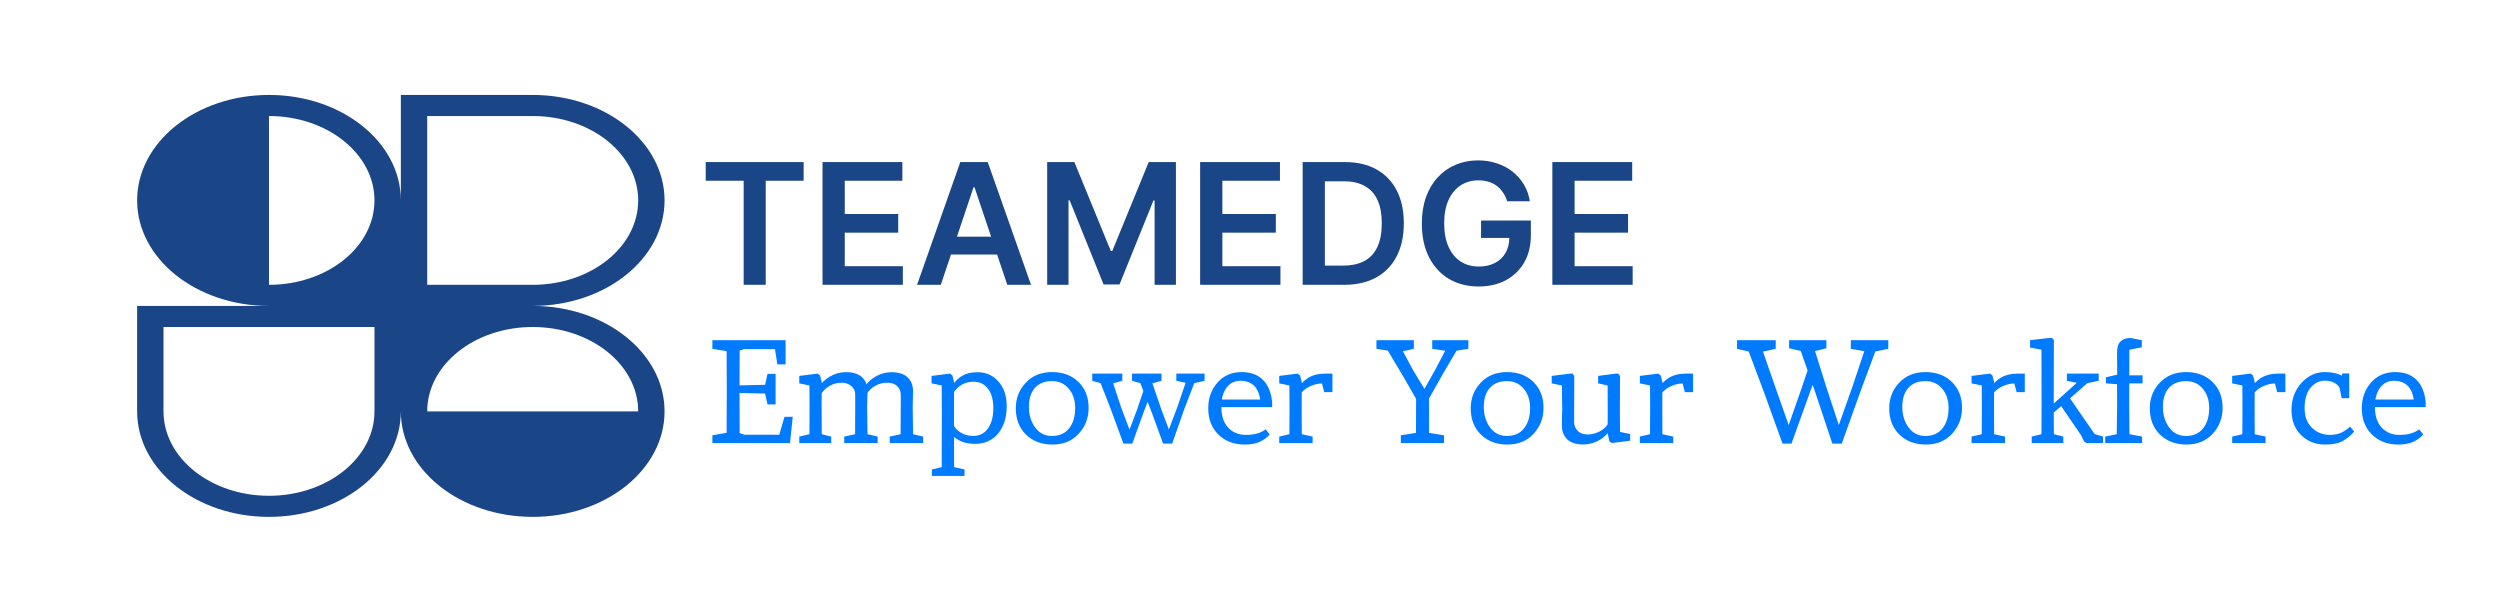 <svg width="237" height="58" viewBox="0 0 237 58" fill="none" xmlns="http://www.w3.org/2000/svg">
<rect width="237" height="58" fill="white"/>
<g clip-path="url(#clip0_2_52)">
<path fill-rule="evenodd" clip-rule="evenodd" d="M25.5 9C32.404 9 38 13.477 38 19V9H50.5C57.404 9 63 13.477 63 19C63 24.523 57.404 29 50.5 29C57.404 29 63 33.477 63 39C63 41.742 61.62 44.227 59.386 46.033L59.339 46.071L59.297 46.104C57.039 47.894 53.931 49 50.5 49C47.093 49 44.004 47.909 41.749 46.141C41.719 46.117 41.69 46.094 41.661 46.071C41.634 46.049 41.606 46.027 41.579 46.005C39.365 44.201 38 41.728 38 39C38 44.523 32.404 49 25.5 49C18.596 49 13 44.523 13 39V29H25.5C18.596 29 13 24.523 13 19C13 13.477 18.596 9 25.5 9ZM35.5 19C35.5 23.418 31.023 27 25.5 27V11C31.023 11 35.5 14.582 35.5 19ZM60.5 39C60.5 34.582 56.023 31 50.5 31C44.977 31 40.5 34.582 40.5 39H60.5ZM15.5 31V39C15.5 43.418 19.977 47 25.5 47C31.023 47 35.5 43.418 35.5 39V31H15.5ZM40.5 27V11H50.5C56.023 11 60.5 14.582 60.5 19C60.5 23.418 56.023 27 50.5 27H40.5Z" fill="#1A4688"/>
</g>
<path d="M67.533 42V41.266L68.885 41.025L68.898 36.91L68.885 33.29L67.533 33.069V32.25H74.475V34.544H73.695L73.468 33.095H70.569L70.12 33.225L70.107 36.91L70.12 41.057L70.575 41.214H73.877L74.371 39.511H75.151L74.891 42H67.533ZM69.509 37.242V36.547L72.531 36.481L72.759 35.441H73.526V38.34H72.759L72.531 37.307L69.509 37.242ZM75.771 42V41.389L76.733 41.161L76.746 38.535L76.733 36.54L75.771 36.345V35.636L77.513 35.416L77.741 35.591L77.903 36.248L77.89 38.535L77.903 41.161L78.8 41.389V42H75.771ZM77.871 37.307L77.624 36.774C77.823 36.345 78.165 35.99 78.651 35.708C79.136 35.422 79.65 35.279 80.191 35.279C80.872 35.279 81.383 35.441 81.725 35.767C82.068 36.087 82.239 36.529 82.239 37.093C82.239 37.413 82.232 37.734 82.219 38.054C82.211 38.375 82.206 38.535 82.206 38.535L82.239 41.161L83.201 41.389V42H80.035V41.389L81.062 41.161L81.075 38.535V37.417C81.075 37.08 80.952 36.806 80.705 36.599C80.462 36.386 80.159 36.28 79.795 36.28C79.4 36.28 79.032 36.373 78.69 36.559C78.347 36.746 78.075 36.995 77.871 37.307ZM82.187 37.307L81.94 36.787C82.139 36.358 82.481 36.001 82.967 35.715C83.452 35.428 83.966 35.285 84.507 35.285C85.188 35.285 85.699 35.448 86.041 35.773C86.384 36.094 86.555 36.536 86.555 37.099C86.555 37.42 86.548 37.74 86.535 38.061C86.527 38.377 86.522 38.535 86.522 38.535L86.555 41.161L87.517 41.389V42H84.351V41.389L85.378 41.161L85.391 38.535V37.417C85.391 37.08 85.276 36.806 85.047 36.599C84.817 36.386 84.505 36.28 84.111 36.28C83.708 36.28 83.337 36.373 82.999 36.559C82.661 36.746 82.391 36.995 82.187 37.307ZM88.344 45.12V44.509L89.273 44.282L89.286 39.185L89.273 36.54L88.311 36.345V35.636L90.06 35.416L90.287 35.591L90.45 36.248L90.437 39.185L90.45 44.282L91.438 44.509V45.12H88.344ZM90.144 41.084L90.417 40.343C90.556 40.607 90.788 40.837 91.113 41.032C91.438 41.227 91.823 41.324 92.27 41.324C92.859 41.324 93.323 41.088 93.661 40.615C93.999 40.143 94.168 39.498 94.168 38.678C94.168 37.898 93.999 37.29 93.661 36.852C93.327 36.41 92.874 36.189 92.302 36.189C91.86 36.189 91.481 36.284 91.165 36.475C90.848 36.666 90.599 36.908 90.417 37.203L90.17 36.787C90.361 36.358 90.664 36.001 91.08 35.715C91.496 35.428 92.025 35.285 92.666 35.285C93.468 35.285 94.129 35.578 94.649 36.163C95.173 36.744 95.435 37.526 95.435 38.51C95.435 39.58 95.164 40.442 94.623 41.096C94.081 41.751 93.351 42.078 92.432 42.078C91.852 42.078 91.36 41.972 90.957 41.76C90.554 41.547 90.283 41.322 90.144 41.084ZM96.298 38.711C96.298 37.758 96.614 36.947 97.247 36.28C97.879 35.608 98.709 35.273 99.736 35.273C100.772 35.273 101.608 35.587 102.245 36.215C102.882 36.839 103.201 37.658 103.201 38.672C103.201 39.621 102.887 40.438 102.258 41.123C101.634 41.803 100.807 42.143 99.775 42.143C98.744 42.143 97.906 41.827 97.26 41.194C96.618 40.561 96.298 39.734 96.298 38.711ZM97.539 38.587C97.544 39.355 97.745 40.005 98.144 40.538C98.543 41.066 99.069 41.331 99.723 41.331C100.43 41.331 100.974 41.088 101.355 40.602C101.736 40.117 101.927 39.474 101.927 38.672C101.927 37.935 101.725 37.329 101.322 36.852C100.924 36.371 100.395 36.13 99.736 36.13C99.026 36.13 98.48 36.349 98.098 36.787C97.721 37.22 97.535 37.821 97.539 38.587ZM103.548 36.098V35.416H106.395V36.098L105.531 36.339L106.259 38.562L107.078 40.733L107.786 38.854L108.657 36.273L109.229 36.93L108.352 39.257L107.338 42.052H106.499L105.329 38.861L104.341 36.325L103.548 36.098ZM107.318 36.098V35.416H110.113V36.098L109.249 36.339L110.113 38.867L110.809 40.719L111.641 38.51L112.395 36.286L111.517 36.098V35.416H114.195V36.098L113.214 36.325L112.271 38.776L111.121 42.052H110.263L109.203 39.147L108.105 36.325L107.318 36.098ZM114.541 38.711C114.541 37.753 114.831 36.941 115.412 36.273C115.997 35.606 116.762 35.273 117.706 35.273C118.569 35.273 119.245 35.522 119.735 36.02C120.224 36.514 120.512 37.216 120.599 38.126H119.488C119.436 37.45 119.247 36.943 118.922 36.605C118.601 36.267 118.153 36.098 117.577 36.098C117.035 36.098 116.599 36.319 116.27 36.761C115.941 37.203 115.778 37.807 115.783 38.575C115.787 39.428 116.004 40.085 116.433 40.544C116.866 40.999 117.418 41.227 118.09 41.227C118.541 41.227 118.911 41.181 119.202 41.09C119.496 40.999 119.756 40.871 119.982 40.706L120.365 41.175C120.157 41.443 119.858 41.673 119.468 41.864C119.078 42.05 118.593 42.143 118.012 42.143C116.981 42.143 116.144 41.827 115.503 41.194C114.862 40.561 114.541 39.734 114.541 38.711ZM115.601 38.594V37.879H120.248L120.599 38.126V38.594H115.601ZM121.271 42V41.389L122.233 41.161L122.246 38.535L122.233 36.54L121.271 36.345V35.636L123.02 35.416L123.247 35.591L123.41 36.248L123.397 38.535L123.41 41.161L124.437 41.389V42H121.271ZM123.247 37.385L123.026 36.917C123.221 36.488 123.54 36.13 123.982 35.844C124.428 35.559 124.992 35.416 125.672 35.416H126.315V37.177H125.542L125.321 36.352C124.979 36.352 124.615 36.436 124.229 36.605C123.848 36.77 123.52 37.03 123.247 37.385ZM130.485 33.069V32.25H134.034V33.069L132.994 33.297L133.988 35.142L135.041 36.865L136.075 35.019L137.004 33.251L135.776 33.069V32.25H139.201V33.069L138.083 33.245L136.796 35.428L135.464 37.794L135.477 41.038L136.894 41.266V42H132.799V41.266L134.235 41.038L134.248 37.814L133.007 35.65L131.564 33.238L130.485 33.069ZM139.424 38.711C139.424 37.758 139.74 36.947 140.373 36.28C141.005 35.608 141.835 35.273 142.862 35.273C143.898 35.273 144.734 35.587 145.371 36.215C146.008 36.839 146.327 37.658 146.327 38.672C146.327 39.621 146.013 40.438 145.384 41.123C144.76 41.803 143.933 42.143 142.901 42.143C141.87 42.143 141.031 41.827 140.386 41.194C139.744 40.561 139.424 39.734 139.424 38.711ZM140.665 38.587C140.67 39.355 140.871 40.005 141.27 40.538C141.668 41.066 142.195 41.331 142.849 41.331C143.556 41.331 144.099 41.088 144.481 40.602C144.862 40.117 145.053 39.474 145.053 38.672C145.053 37.935 144.851 37.329 144.448 36.852C144.05 36.371 143.521 36.13 142.862 36.13C142.152 36.13 141.606 36.349 141.224 36.787C140.847 37.22 140.661 37.821 140.665 38.587ZM147.103 36.345V35.636L148.852 35.416H149.079L149.242 35.65L149.229 38.886V40.05C149.229 40.34 149.339 40.602 149.56 40.837C149.781 41.071 150.098 41.188 150.509 41.188C150.86 41.188 151.213 41.105 151.569 40.941C151.928 40.772 152.219 40.52 152.44 40.187L152.674 40.622C152.479 41.055 152.139 41.417 151.653 41.708C151.168 41.993 150.654 42.136 150.113 42.136C149.432 42.136 148.921 41.976 148.579 41.656C148.236 41.331 148.065 40.884 148.065 40.316C148.065 39.996 148.07 39.677 148.078 39.361C148.091 39.045 148.098 38.886 148.098 38.886L148.065 36.54L147.103 36.345ZM151.504 36.345V35.636L153.187 35.416H153.415L153.577 35.65L153.564 38.886L153.577 40.947L154.539 41.142V41.779L152.791 42L152.563 41.825L152.401 41.032L152.414 38.886L152.401 36.54L151.504 36.345ZM155.46 42V41.389L156.422 41.161L156.435 38.535L156.422 36.54L155.46 36.345V35.636L157.208 35.416L157.436 35.591L157.598 36.248L157.585 38.535L157.598 41.161L158.625 41.389V42H155.46ZM157.436 37.385L157.215 36.917C157.41 36.488 157.728 36.13 158.17 35.844C158.617 35.559 159.18 35.416 159.86 35.416H160.504V37.177H159.73L159.509 36.352C159.167 36.352 158.803 36.436 158.417 36.605C158.036 36.77 157.709 37.03 157.436 37.385ZM164.673 33.069V32.25H168.339V33.069L167.13 33.336L168.333 36.794L169.568 40.297L170.809 36.755L171.674 34.181L172.174 35.565L171.609 37.112L169.834 42.052H168.983L167.234 37.203L165.778 33.322L164.673 33.069ZM169.607 33.017V32.25H173.143V33.017L172.064 33.283L173.169 36.794L174.319 40.291L175.574 36.761L176.737 33.29L175.457 33.069V32.25H179.012V33.069L177.777 33.322L176.386 37.073L174.599 42.052H173.708L172.103 37.242L170.712 33.27L169.607 33.017ZM179.097 38.711C179.097 37.758 179.413 36.947 180.046 36.28C180.678 35.608 181.508 35.273 182.535 35.273C183.571 35.273 184.407 35.587 185.044 36.215C185.681 36.839 186 37.658 186 38.672C186 39.621 185.685 40.438 185.057 41.123C184.433 41.803 183.605 42.143 182.574 42.143C181.543 42.143 180.704 41.827 180.059 41.194C179.417 40.561 179.097 39.734 179.097 38.711ZM180.338 38.587C180.342 39.355 180.544 40.005 180.943 40.538C181.341 41.066 181.868 41.331 182.522 41.331C183.228 41.331 183.772 41.088 184.154 40.602C184.535 40.117 184.726 39.474 184.726 38.672C184.726 37.935 184.524 37.329 184.121 36.852C183.722 36.371 183.194 36.13 182.535 36.13C181.824 36.13 181.278 36.349 180.897 36.787C180.52 37.22 180.334 37.821 180.338 38.587ZM186.906 42V41.389L187.868 41.161L187.881 38.535L187.868 36.54L186.906 36.345V35.636L188.655 35.416L188.882 35.591L189.045 36.248L189.032 38.535L189.045 41.161L190.072 41.389V42H186.906ZM188.882 37.385L188.661 36.917C188.856 36.488 189.175 36.13 189.617 35.844C190.063 35.559 190.626 35.416 191.307 35.416H191.95V37.177H191.177L190.956 36.352C190.613 36.352 190.249 36.436 189.864 36.605C189.482 36.77 189.155 37.03 188.882 37.385ZM192.606 42V41.389L193.529 41.161L193.542 38.535L193.529 33.147L192.45 32.952V32.25L194.316 32.029H194.524L194.706 32.237L194.693 38.666L194.706 41.161L195.603 41.389V42H192.606ZM194.491 39.296L194.439 38.49L196.877 36.293L195.941 36.098V35.416H198.957V36.098L197.878 36.325L194.491 39.296ZM195.167 38.158L196.032 37.469L198.573 41.148L199.373 41.389V42H197.787L197.566 41.837L197.28 41.252L195.167 38.158ZM199.573 42V41.389L200.665 41.161L200.704 38.535L200.697 36.423L199.638 36.345V35.767L200.71 35.52L200.697 33.465C200.693 32.946 200.803 32.579 201.029 32.367C201.258 32.15 201.573 32.042 201.971 32.042L203.044 32.25V32.926L201.861 33.154L201.848 38.535L201.874 41.161L203.07 41.389V42H199.573ZM201.744 36.345L201.77 35.584H203.115V36.345H201.744ZM203.802 38.711C203.802 37.758 204.118 36.947 204.751 36.28C205.383 35.608 206.213 35.273 207.24 35.273C208.276 35.273 209.112 35.587 209.749 36.215C210.386 36.839 210.705 37.658 210.705 38.672C210.705 39.621 210.391 40.438 209.762 41.123C209.138 41.803 208.311 42.143 207.279 42.143C206.248 42.143 205.409 41.827 204.764 41.194C204.122 40.561 203.802 39.734 203.802 38.711ZM205.043 38.587C205.048 39.355 205.249 40.005 205.648 40.538C206.046 41.066 206.573 41.331 207.227 41.331C207.934 41.331 208.477 41.088 208.859 40.602C209.24 40.117 209.431 39.474 209.431 38.672C209.431 37.935 209.229 37.329 208.826 36.852C208.428 36.371 207.899 36.13 207.24 36.13C206.53 36.13 205.984 36.349 205.602 36.787C205.225 37.22 205.039 37.821 205.043 38.587ZM211.611 42V41.389L212.573 41.161L212.586 38.535L212.573 36.54L211.611 36.345V35.636L213.36 35.416L213.587 35.591L213.75 36.248L213.737 38.535L213.75 41.161L214.777 41.389V42H211.611ZM213.587 37.385L213.366 36.917C213.561 36.488 213.88 36.13 214.322 35.844C214.768 35.559 215.331 35.416 216.012 35.416H216.655V37.177H215.882L215.661 36.352C215.318 36.352 214.954 36.436 214.569 36.605C214.187 36.77 213.86 37.03 213.587 37.385ZM217.233 38.873C217.233 37.855 217.545 37.002 218.169 36.312C218.798 35.619 219.534 35.273 220.379 35.273C220.921 35.273 221.378 35.348 221.751 35.5C222.124 35.652 222.427 35.858 222.661 36.117L221.861 36.956C221.809 36.718 221.651 36.514 221.387 36.345C221.123 36.172 220.795 36.085 220.405 36.085C219.868 36.085 219.411 36.312 219.034 36.767C218.657 37.218 218.471 37.873 218.475 38.73C218.479 39.493 218.711 40.1 219.17 40.55C219.634 41.001 220.2 41.227 220.867 41.227C221.309 41.227 221.682 41.153 221.985 41.005C222.288 40.854 222.557 40.665 222.791 40.44L223.174 40.908C222.966 41.181 222.65 41.456 222.225 41.733C221.801 42.007 221.198 42.143 220.418 42.143C219.504 42.143 218.744 41.842 218.137 41.239C217.535 40.637 217.233 39.849 217.233 38.873ZM221.712 36.391L222.063 35.403H222.706V37.749H221.991L221.712 36.391ZM223.898 38.711C223.898 37.753 224.189 36.941 224.769 36.273C225.354 35.606 226.119 35.273 227.064 35.273C227.926 35.273 228.602 35.522 229.092 36.02C229.582 36.514 229.87 37.216 229.956 38.126H228.845C228.793 37.45 228.604 36.943 228.279 36.605C227.959 36.267 227.51 36.098 226.934 36.098C226.392 36.098 225.957 36.319 225.627 36.761C225.298 37.203 225.136 37.807 225.14 38.575C225.144 39.428 225.361 40.085 225.79 40.544C226.223 40.999 226.776 41.227 227.447 41.227C227.898 41.227 228.269 41.181 228.559 41.09C228.854 40.999 229.114 40.871 229.339 40.706L229.722 41.175C229.514 41.443 229.215 41.673 228.825 41.864C228.435 42.05 227.95 42.143 227.369 42.143C226.338 42.143 225.502 41.827 224.86 41.194C224.219 40.561 223.898 39.734 223.898 38.711ZM224.958 38.594V37.879H229.605L229.956 38.126V38.594H224.958Z" fill="#007AFF"/>
<path d="M66.902 17.131V15.364H76.186V17.131H72.59V27H70.499V17.131H66.902ZM77.976 27V15.364H85.544V17.131H80.084V20.29H85.152V22.057H80.084V25.233H85.59V27H77.976ZM89.189 27H86.939L91.035 15.364H93.638L97.74 27H95.49L92.382 17.75H92.291L89.189 27ZM89.263 22.438H95.399V24.131H89.263V22.438ZM99.273 15.364H101.852L105.307 23.796H105.443L108.898 15.364H111.477V27H109.455V19.006H109.347L106.131 26.966H104.619L101.403 18.989H101.295V27H99.273V15.364ZM113.773 27V15.364H121.341V17.131H115.881V20.29H120.949V22.057H115.881V25.233H121.386V27H113.773ZM127.435 27H123.491V15.364H127.514C128.67 15.364 129.662 15.597 130.491 16.062C131.325 16.525 131.965 17.189 132.412 18.057C132.859 18.924 133.082 19.962 133.082 21.171C133.082 22.383 132.857 23.424 132.406 24.296C131.959 25.167 131.313 25.835 130.469 26.301C129.628 26.767 128.616 27 127.435 27ZM125.599 25.176H127.332C128.143 25.176 128.819 25.028 129.361 24.733C129.902 24.434 130.31 23.989 130.582 23.398C130.855 22.803 130.991 22.061 130.991 21.171C130.991 20.28 130.855 19.542 130.582 18.954C130.31 18.364 129.906 17.922 129.372 17.631C128.842 17.335 128.183 17.188 127.395 17.188H125.599V25.176ZM142.881 19.079C142.786 18.773 142.655 18.498 142.489 18.256C142.326 18.009 142.129 17.799 141.898 17.625C141.67 17.451 141.409 17.32 141.114 17.233C140.818 17.142 140.496 17.097 140.148 17.097C139.523 17.097 138.966 17.254 138.477 17.568C137.989 17.883 137.604 18.345 137.324 18.954C137.047 19.561 136.909 20.299 136.909 21.171C136.909 22.049 137.047 22.794 137.324 23.403C137.6 24.013 137.985 24.477 138.477 24.796C138.97 25.11 139.542 25.267 140.193 25.267C140.784 25.267 141.295 25.153 141.727 24.926C142.163 24.699 142.498 24.377 142.733 23.96C142.968 23.54 143.085 23.047 143.085 22.483L143.562 22.557H140.403V20.909H145.125V22.307C145.125 23.303 144.913 24.165 144.489 24.892C144.064 25.619 143.481 26.18 142.739 26.574C141.996 26.964 141.144 27.159 140.182 27.159C139.11 27.159 138.169 26.919 137.358 26.438C136.551 25.953 135.92 25.265 135.466 24.375C135.015 23.481 134.79 22.421 134.79 21.193C134.79 20.254 134.922 19.415 135.188 18.676C135.456 17.938 135.831 17.311 136.312 16.796C136.794 16.276 137.358 15.883 138.006 15.614C138.653 15.341 139.358 15.204 140.119 15.204C140.763 15.204 141.364 15.299 141.92 15.489C142.477 15.674 142.972 15.939 143.403 16.284C143.839 16.629 144.197 17.038 144.477 17.511C144.758 17.985 144.941 18.508 145.028 19.079H142.881ZM147.163 27V15.364H154.732V17.131H149.271V20.29H154.339V22.057H149.271V25.233H154.777V27H147.163Z" fill="#1A4688"/>
<defs>
<clipPath id="clip0_2_52">
<rect width="50" height="40" fill="white" transform="translate(13 9)"/>
</clipPath>
</defs>
</svg>
